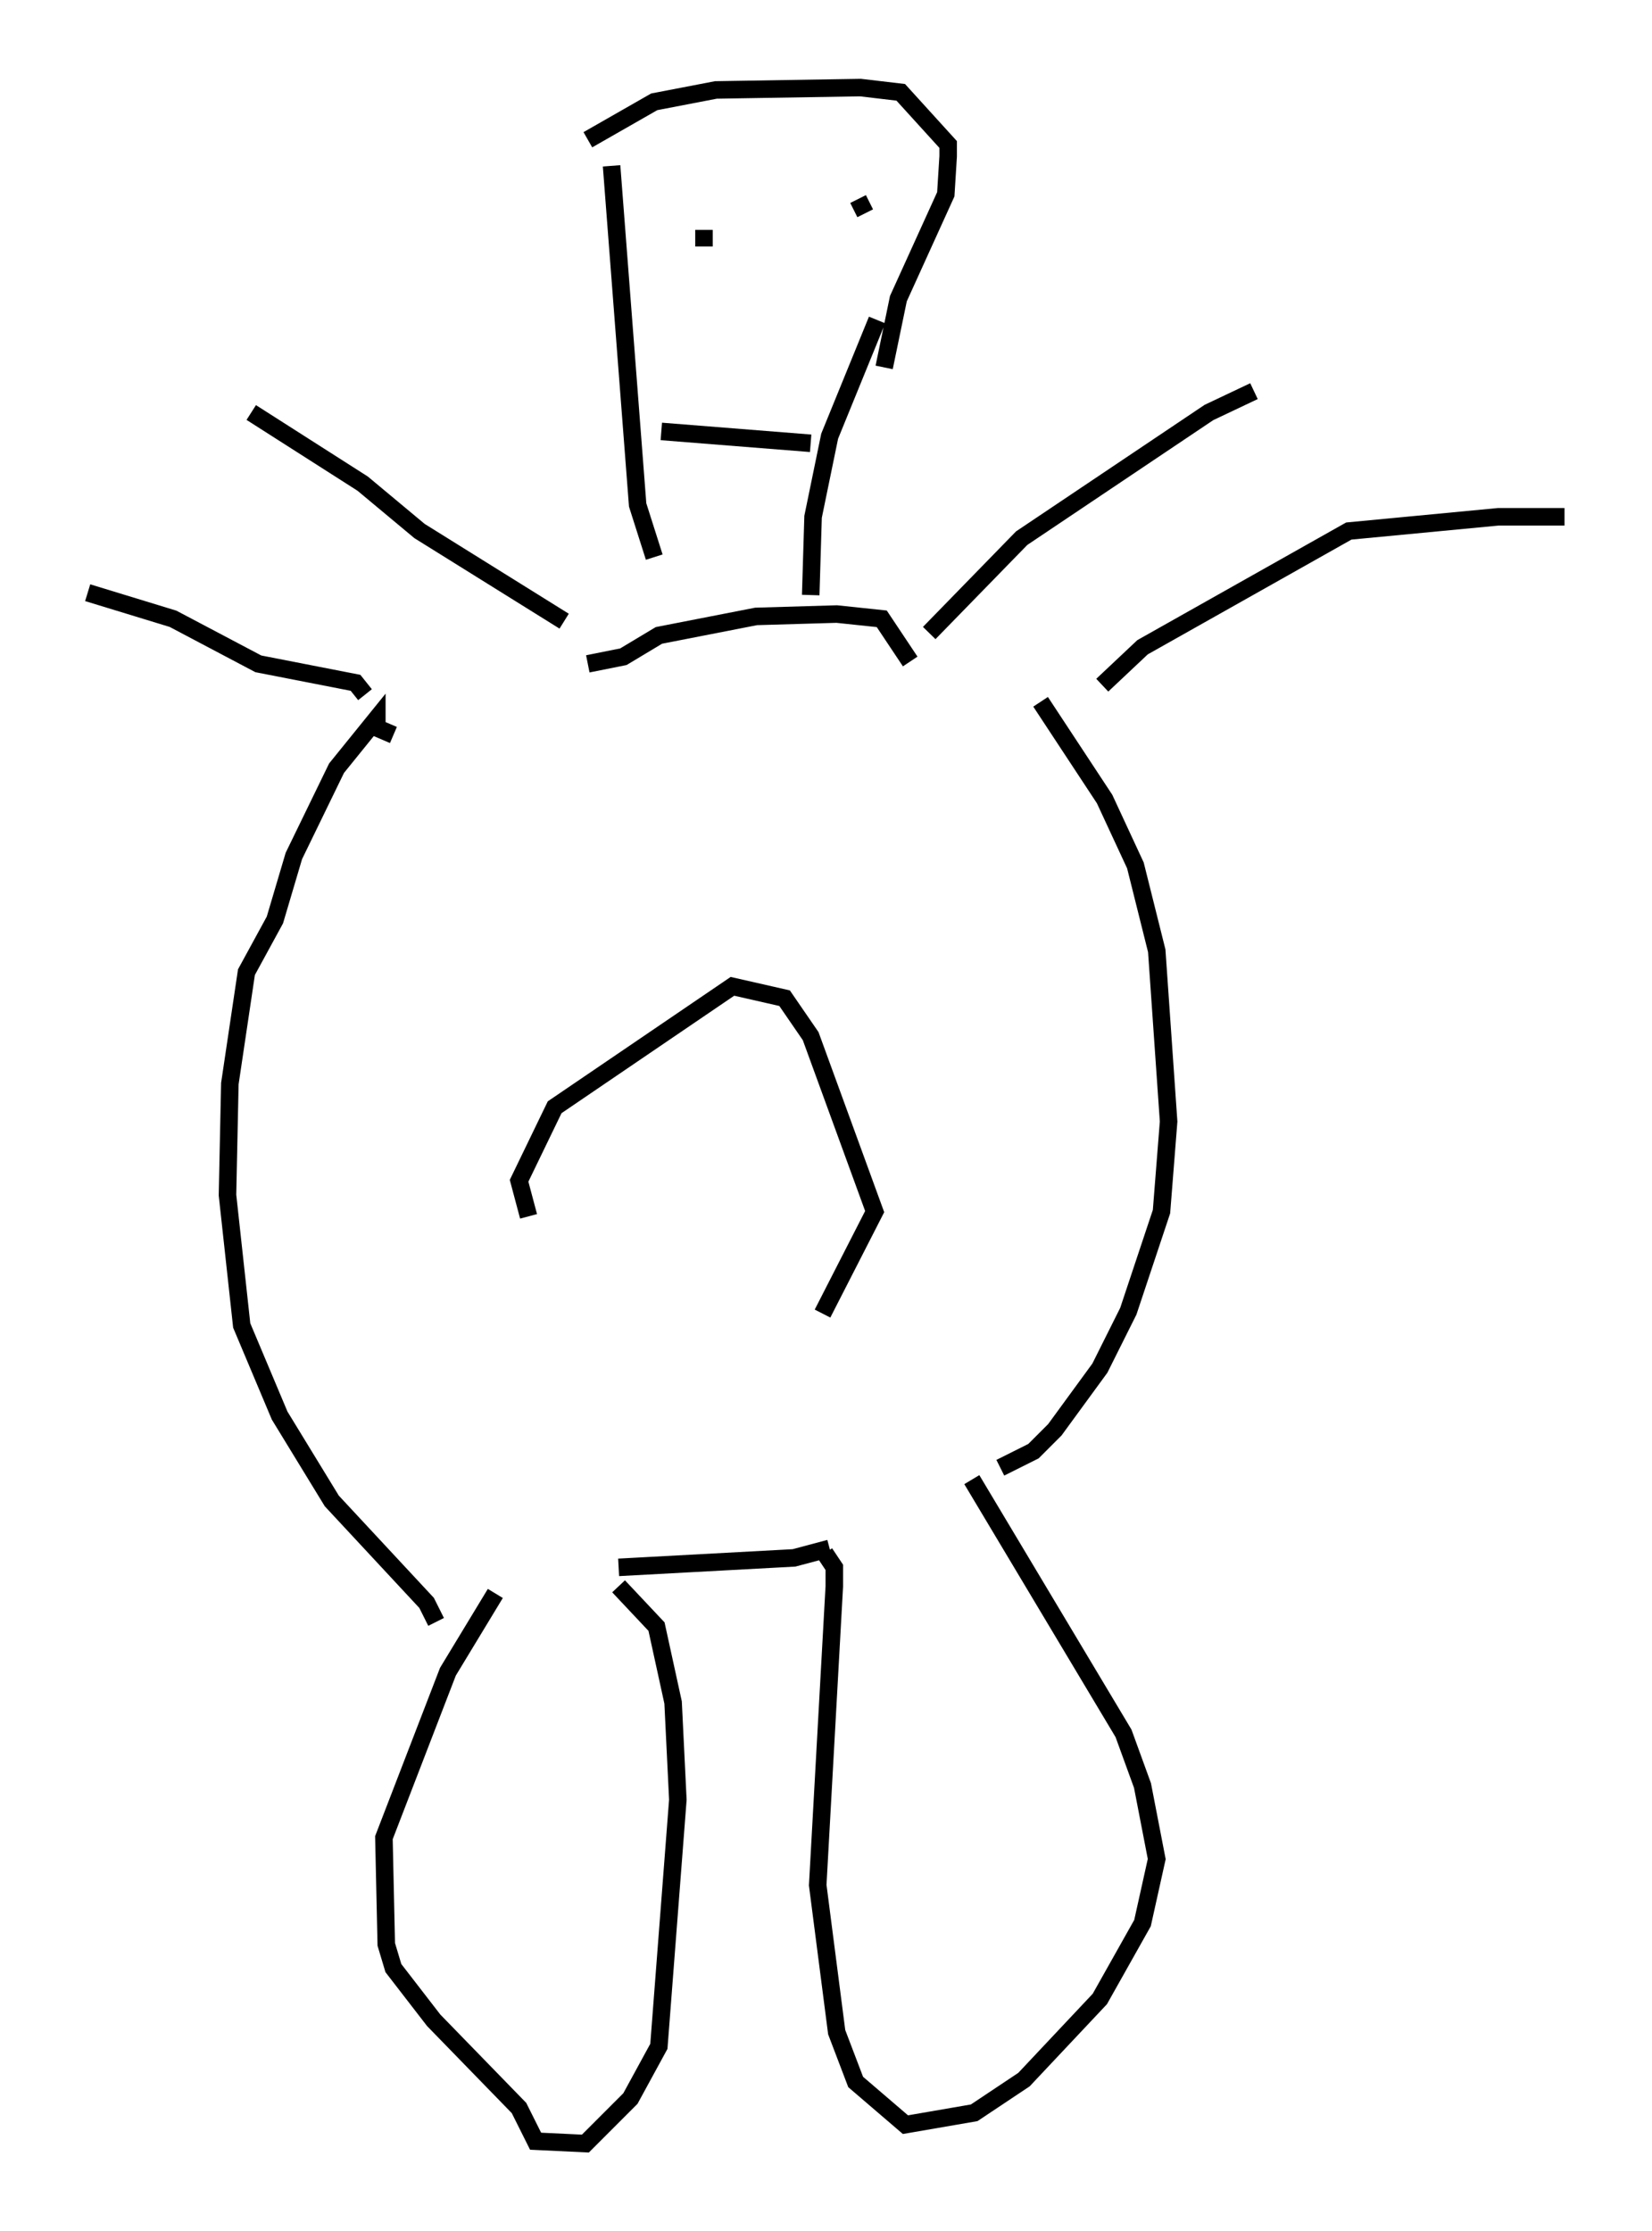 <?xml version="1.0" encoding="utf-8" ?>
<svg baseProfile="full" height="127.319" version="1.1" width="94.302" xmlns="http://www.w3.org/2000/svg" xmlns:ev="http://www.w3.org/2001/xml-events" xmlns:xlink="http://www.w3.org/1999/xlink"><defs /><rect fill="white" height="127.319" width="94.302" x="0" y="0" /><path d="M34.364, 90.249 m0.947, 0.271 l2.165, 2.3 0.947, 4.33 l0.271, 5.548 -1.083, 14.073 l-1.624, 2.977 -2.571, 2.571 l-2.842, -0.135 -0.947, -1.894 l-4.871, -5.007 -2.3, -2.977 l-0.406, -1.353 -0.135, -6.089 l3.654, -9.472 2.706, -4.465 m18.809, -2.3 l0.541, 0.812 0.0, 1.083 l-0.947, 17.05 1.083, 8.39 l1.083, 2.842 2.842, 2.436 l3.924, -0.677 2.842, -1.894 l4.33, -4.601 2.436, -4.33 l0.812, -3.654 -0.812, -4.195 l-1.083, -2.977 -8.66, -14.479 m-8.119, 3.924 l-2.03, 0.541 -10.013, 0.541 m-10.419, 3.112 l-0.541, -1.083 -5.413, -5.819 l-2.977, -4.871 -2.165, -5.142 l-0.812, -7.442 0.135, -6.36 l0.947, -6.36 1.624, -2.977 l1.083, -3.654 2.436, -5.007 l2.3, -2.842 0.0, 0.541 l0.947, 0.406 m11.096, -4.059 l2.03, -0.406 2.03, -1.218 l5.548, -1.083 4.601, -0.135 l2.571, 0.271 1.624, 2.436 m7.442, 2.3 l3.654, 5.548 1.759, 3.789 l1.218, 4.871 0.677, 9.743 l-0.406, 5.142 -1.894, 5.683 l-1.624, 3.248 -2.571, 3.518 l-1.218, 1.218 -1.894, 0.947 m-36.265, -44.113 l-0.541, -0.677 -5.548, -1.083 l-4.871, -2.571 -4.871, -1.488 m27.199, 1.624 l-8.254, -5.142 -3.248, -2.706 l-6.36, -4.059 m38.701, 12.584 l5.277, -5.413 10.69, -7.172 l2.571, -1.218 m-8.66, 16.779 l2.3, -2.165 11.773, -6.631 l8.525, -0.812 3.789, 0.0 m-51.962, 2.3 l-0.947, -2.977 -1.488, -19.35 m11.367, 24.492 l0.135, -4.465 0.947, -4.601 l2.706, -6.631 m-16.509, -10.284 l3.789, -2.165 3.518, -0.677 l8.254, -0.135 2.3, 0.271 l2.706, 2.977 0.0, 0.677 l-0.135, 2.165 -2.706, 5.954 l-0.812, 3.924 m-10.961, -6.766 l0.0, 0.0 m9.472, -2.842 l0.406, 0.812 m-9.202, 0.947 l0.0, 0.947 0.0, -0.947 m-2.436, 11.502 l8.525, 0.677 m-16.103, 44.113 l-0.541, -2.03 2.03, -4.195 l10.149, -6.901 2.977, 0.677 l1.488, 2.165 3.654, 10.013 l-2.977, 5.819 " fill="none" stroke="black" stroke-width="1" /></svg>